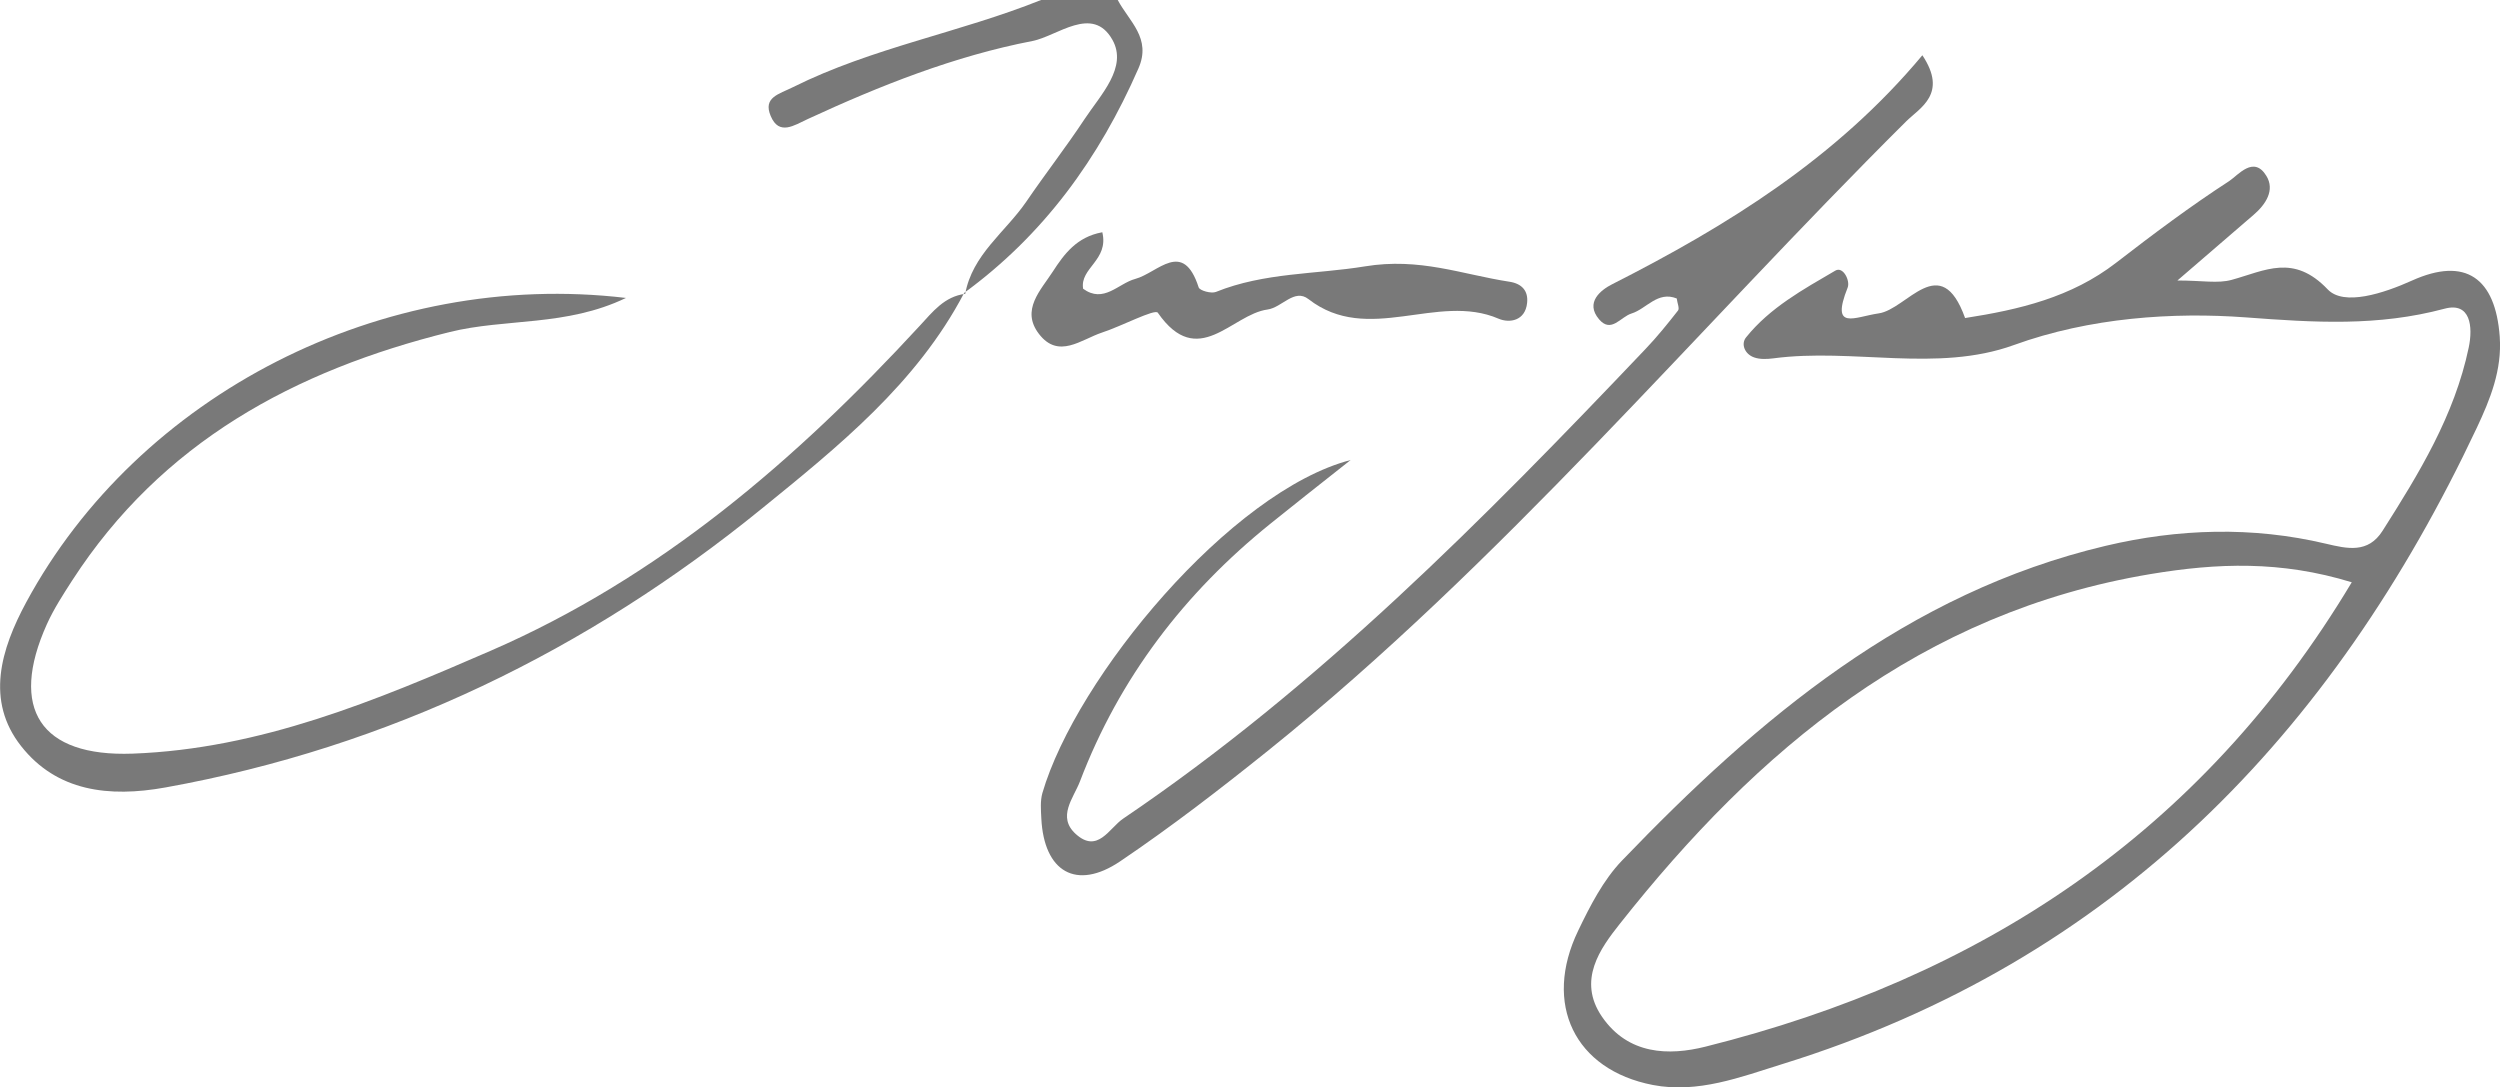 <?xml version="1.0" encoding="UTF-8"?><svg id="Layer_1" xmlns="http://www.w3.org/2000/svg" viewBox="0 0 187.79 81.68"><defs><style>.cls-1{fill:#797979;stroke-width:0px;}</style></defs><path class="cls-1" d="m72.5,22.09c.53-2.97,3.02-4.65,4.59-6.94,1.43-2.1,2.99-4.1,4.39-6.22,1.2-1.81,3.24-3.88,2.08-5.94-1.49-2.65-4.14-.27-6.01.09-5.85,1.13-11.44,3.35-16.87,5.86-1.02.47-2.16,1.28-2.79-.23-.59-1.4.61-1.63,1.69-2.17,5.94-2.96,12.51-4.09,18.62-6.54h5.76c.85,1.61,2.56,2.87,1.55,5.15-2.95,6.74-7.11,12.49-13.1,16.86l.08.08Z"/><path class="cls-1" d="m163.57,21.07c1.86,0,3.03.24,4.07-.05,2.51-.69,4.64-1.98,7.21.72,1.21,1.27,4.19.3,6.34-.67,4-1.8,6.26-.2,6.58,4.22.18,2.51-.72,4.71-1.72,6.84-10.85,23.04-27.24,40.06-52.14,47.79-3.18.99-6.37,2.23-9.75,1.58-5.89-1.14-8.27-6.09-5.61-11.6.89-1.85,1.88-3.79,3.28-5.25,10.27-10.69,21.44-20.12,36.34-23.65,5.45-1.29,11.02-1.47,16.54-.16,1.61.38,3.17.75,4.26-.97,2.74-4.31,5.4-8.66,6.47-13.76.33-1.57.14-3.45-1.82-2.92-5.01,1.34-9.74,1.04-14.93.65-5.43-.4-11.68,0-17.42,2.08-5.77,2.09-12.06.2-18.08,1-.47.06-.99.08-1.42-.07-.71-.24-1.02-1.01-.61-1.51,1.79-2.23,4.29-3.6,6.7-5.01.59-.35,1.13.76.93,1.27-1.31,3.29.52,2.2,2.33,1.94,2.13-.3,4.65-4.79,6.49.35,4.06-.63,7.98-1.55,11.34-4.15,2.77-2.14,5.57-4.24,8.5-6.14.67-.44,1.84-1.95,2.79-.39.66,1.07-.04,2.14-.96,2.93-1.67,1.44-3.34,2.88-5.71,4.92Zm13.09,22.67c-5.34-1.64-10.12-1.45-15.11-.62-17.25,2.88-29.51,13.16-39.88,26.28-1.44,1.82-3.22,4.23-1.33,6.98,1.97,2.86,5.02,2.93,7.77,2.24,20.58-5.15,37.19-15.93,48.55-34.89Z"/><path class="cls-1" d="m101.46,34.55c-2.73,2.16-4.39,3.46-6.02,4.78-6.46,5.2-11.35,11.58-14.32,19.37-.48,1.25-1.74,2.66-.31,3.95,1.65,1.49,2.51-.45,3.56-1.16,14.69-9.94,27.06-22.47,39.21-35.25.88-.92,1.68-1.91,2.47-2.92.12-.16-.06-.56-.1-.9-1.44-.58-2.27.78-3.4,1.13-.82.25-1.52,1.5-2.43.44-1.09-1.28.15-2.22.98-2.64,8.67-4.4,16.85-9.47,23.3-17.2,1.93,2.9-.18,3.94-1.22,4.97-15.92,15.83-30.37,33.16-47.96,47.29-3.6,2.89-7.26,5.71-11.08,8.29-3.29,2.22-5.72.79-5.92-3.22-.03-.64-.09-1.31.08-1.91,2.54-8.7,14.16-22.69,23.17-25.02Z"/><path class="cls-1" d="m72.42,22.01c-3.56,6.8-9.49,11.56-15.19,16.19-13.11,10.66-27.99,17.92-44.8,20.95-4.26.77-8.17.29-10.84-3.1-2.7-3.42-1.52-7.29.38-10.81,8.43-15.6,26.76-25.03,45.05-22.86-4.49,2.16-9.03,1.52-13.24,2.56-11.68,2.9-21.63,8.28-28.35,18.65-.69,1.07-1.39,2.15-1.91,3.3-2.85,6.34-.5,9.97,6.44,9.72,9.58-.35,18.27-3.98,26.88-7.72,12.71-5.52,22.96-14.34,32.24-24.41.99-1.07,1.85-2.2,3.42-2.41,0,0-.08-.08-.08-.08Z"/><path class="cls-1" d="m82.8,17.44c.51,2.12-1.7,2.68-1.44,4.25,1.55,1.13,2.64-.4,3.92-.74,1.7-.46,3.58-3.01,4.76.64.08.24.95.48,1.29.34,3.64-1.47,7.54-1.32,11.19-1.92,4.13-.68,7.28.6,10.85,1.15.95.14,1.44.69,1.34,1.6-.14,1.34-1.32,1.53-2.14,1.18-4.61-1.99-9.8,2.01-14.28-1.47-1.06-.83-1.99.63-3.08.78-2.69.36-5.22,4.59-8.24.24-.22-.31-2.72,1.01-4.19,1.49-1.57.52-3.27,2.02-4.74.1-1.38-1.8.14-3.28,1.05-4.69.84-1.3,1.79-2.59,3.69-2.94Z"/></svg>
